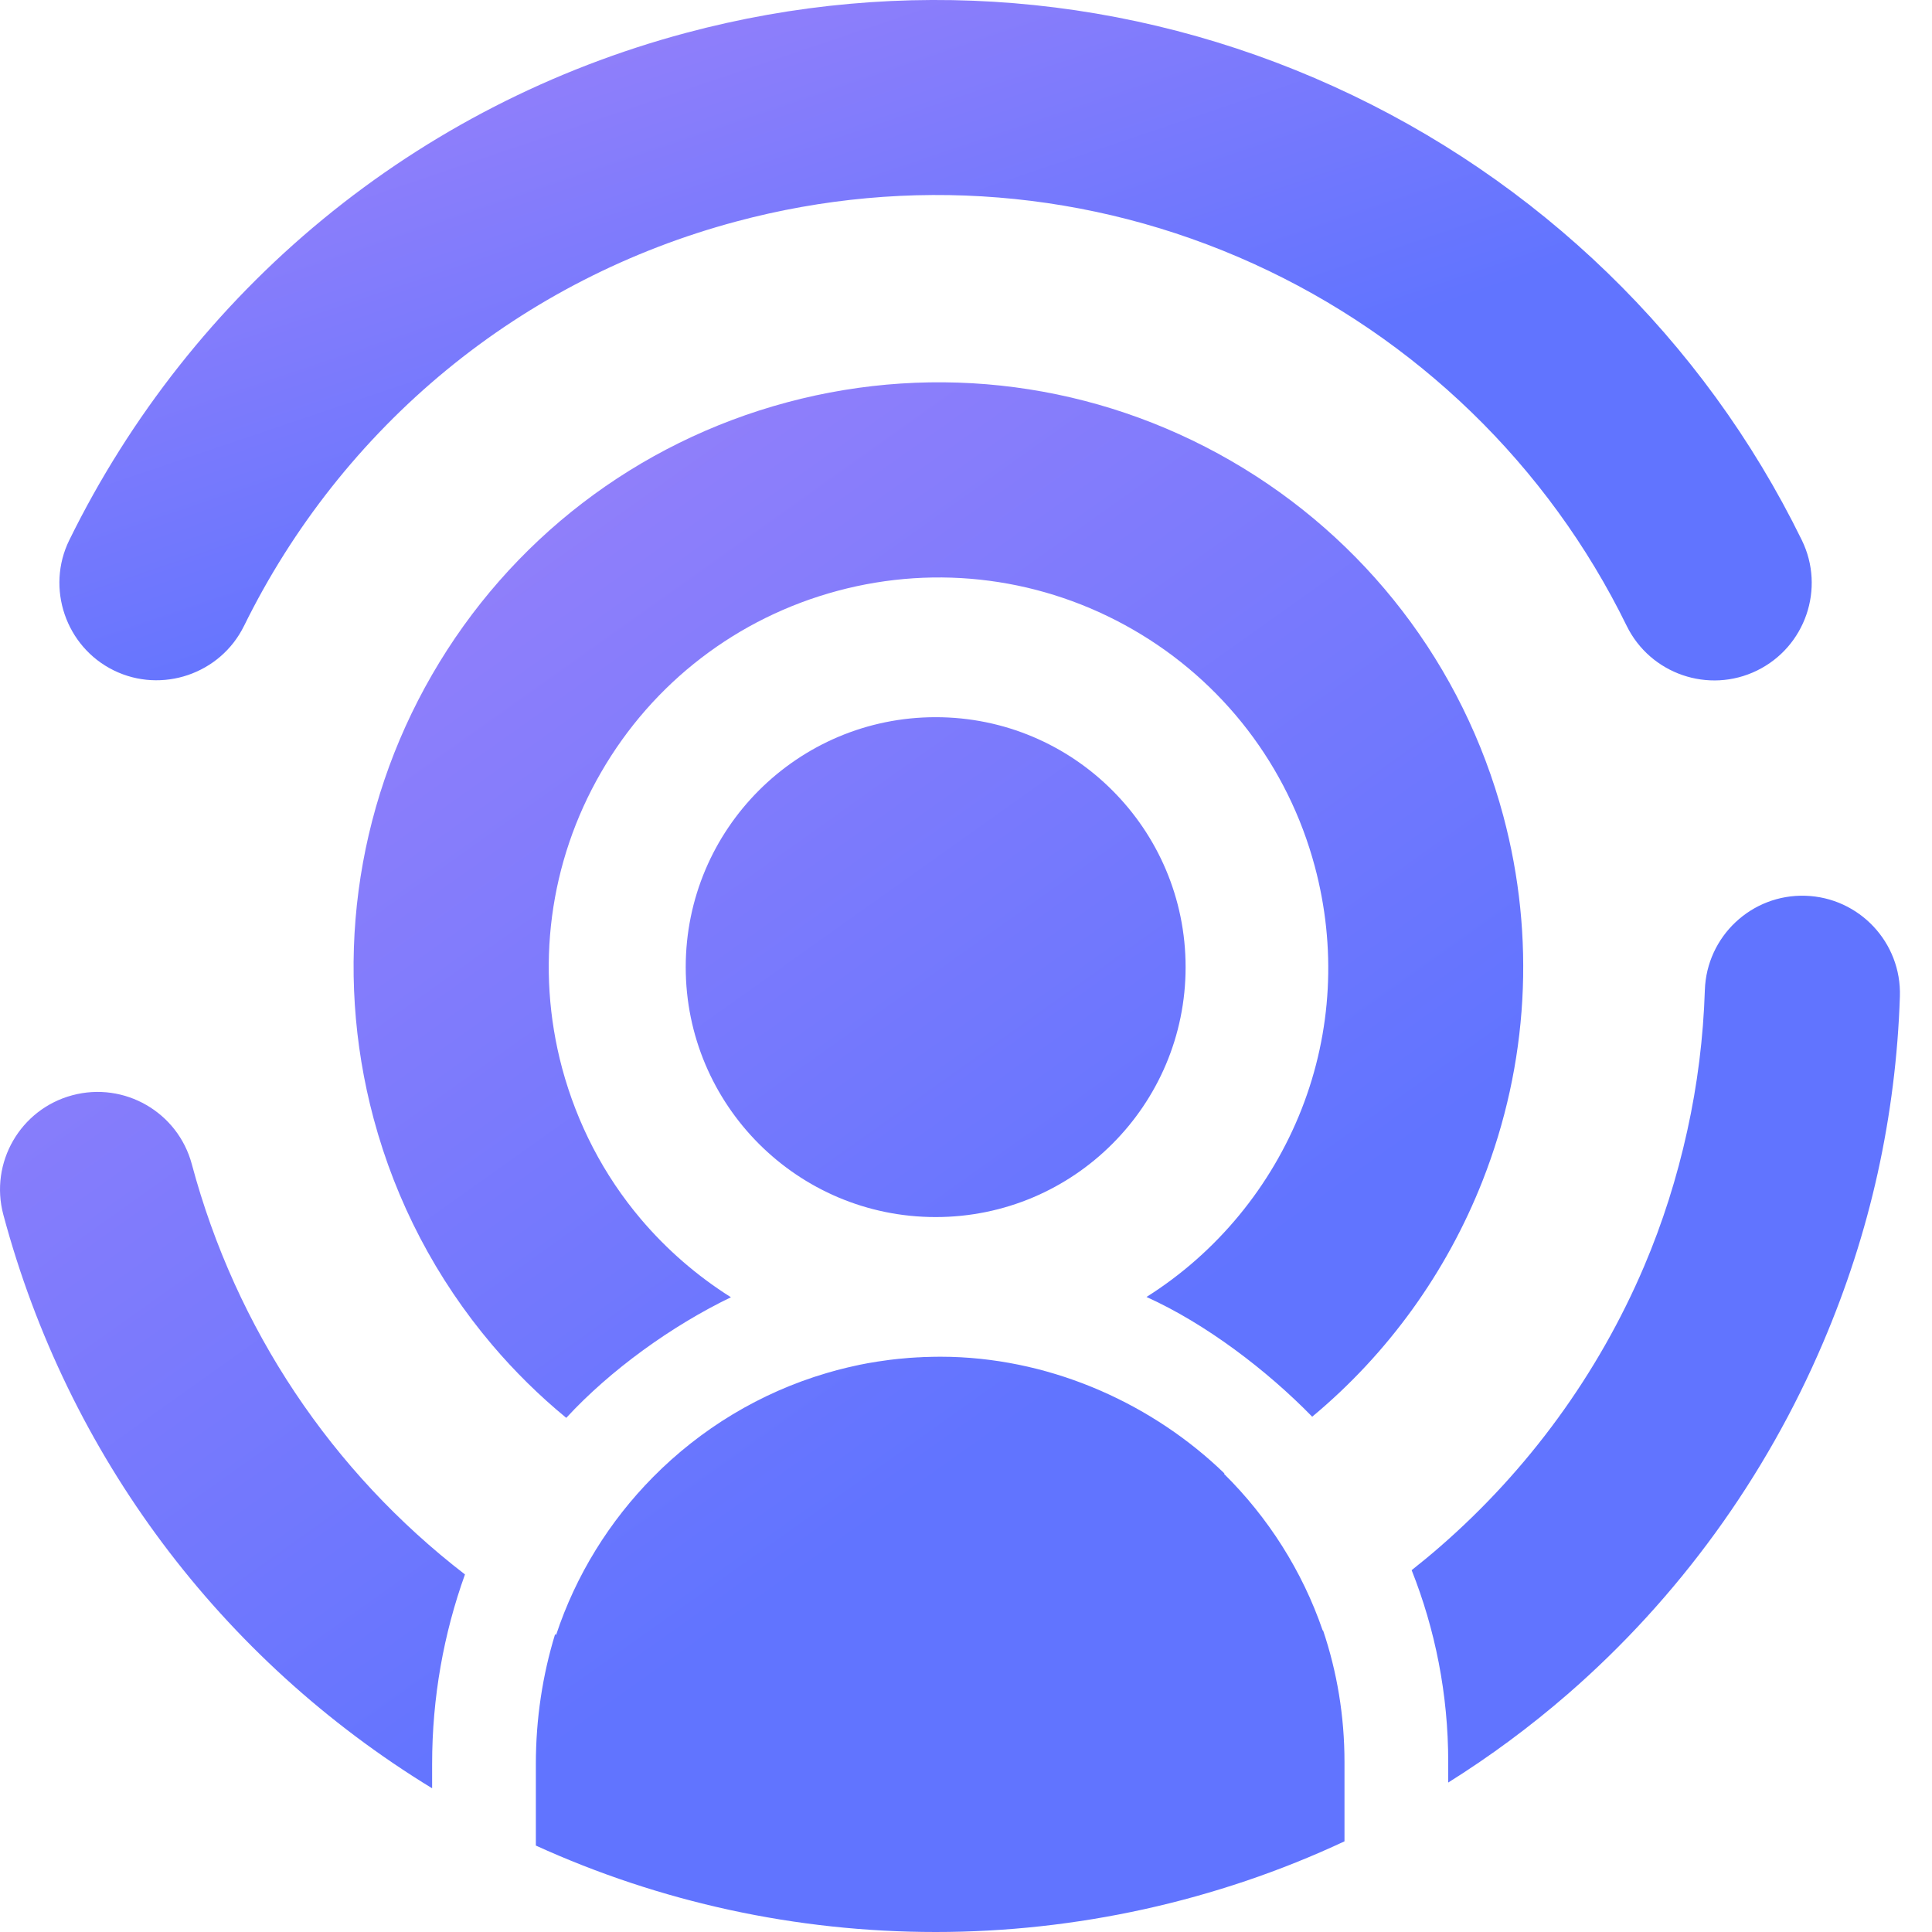 <svg width="42" height="42" viewBox="0 0 42 42" fill="none" xmlns="http://www.w3.org/2000/svg">
<path d="M5.304 13.608C4.791 14.652 3.516 15.086 2.472 14.573C1.429 14.06 0.994 12.785 1.506 11.742C2.827 9.054 4.707 6.668 7.02 4.766C9.333 2.864 12.015 1.491 14.905 0.717C19.611 -0.544 24.562 -0.134 28.997 1.881C33.423 3.891 37.031 7.37 39.17 11.742C39.684 12.792 39.247 14.063 38.196 14.577C37.147 15.09 35.876 14.654 35.362 13.604C33.655 10.115 30.78 7.337 27.247 5.732C23.707 4.125 19.757 3.809 16.003 4.816C13.695 5.434 11.551 6.527 9.704 8.046C7.859 9.563 6.357 11.466 5.304 13.609" fill="url(#paint0_linear_4013_14)"/>
<path d="M39.248 19.473C38.078 19.436 37.1 20.356 37.062 21.525C37.029 22.556 36.901 23.582 36.678 24.588C36.456 25.596 36.145 26.583 35.74 27.533C34.744 29.871 33.22 31.959 31.302 33.626C31.101 33.801 30.896 33.97 30.688 34.134C31.2 35.424 31.483 36.831 31.483 38.303V38.751C32.394 38.181 33.262 37.538 34.081 36.828C36.486 34.739 38.385 32.116 39.633 29.186C40.14 27.998 40.54 26.766 40.819 25.504C41.098 24.241 41.26 22.953 41.302 21.66C41.339 20.489 40.418 19.51 39.248 19.473ZM32.68 17.735C31.805 14.468 29.686 11.708 26.757 10.016C23.829 8.326 20.379 7.871 17.111 8.746C13.844 9.621 11.083 11.74 9.392 14.669C7.701 17.598 7.247 21.048 8.122 24.316C8.608 26.13 9.485 27.806 10.7 29.238C11.189 29.814 11.728 30.345 12.31 30.823C13.265 29.787 14.598 28.825 15.89 28.201C15.156 27.739 14.495 27.166 13.932 26.502C13.122 25.546 12.544 24.426 12.219 23.218C11.637 21.04 11.938 18.742 13.066 16.791C14.193 14.838 16.031 13.428 18.209 12.844C20.386 12.26 22.684 12.563 24.636 13.69C26.588 14.817 27.999 16.656 28.582 18.833C29.052 20.584 28.958 22.424 28.295 24.113C27.634 25.794 26.453 27.231 24.924 28.195C26.211 28.776 27.539 29.786 28.526 30.798C30.168 29.433 31.445 27.665 32.231 25.666C33.227 23.131 33.385 20.367 32.68 17.735ZM28.755 35.447C28.309 34.147 27.565 32.984 26.606 32.037C26.611 32.037 26.616 32.035 26.62 32.033C25.087 30.548 22.949 29.561 20.67 29.497C20.593 29.495 20.515 29.494 20.439 29.494C20.383 29.494 20.326 29.494 20.27 29.496C20.236 29.496 20.203 29.497 20.169 29.499C20.105 29.499 20.043 29.503 19.98 29.507C19.973 29.507 19.967 29.507 19.96 29.507C19.896 29.51 19.833 29.514 19.77 29.519C19.689 29.525 19.608 29.532 19.526 29.541C19.462 29.548 19.397 29.555 19.333 29.563C19.317 29.565 19.302 29.568 19.286 29.57C19.218 29.578 19.149 29.588 19.081 29.599C19.011 29.609 18.941 29.622 18.87 29.634C18.813 29.644 18.756 29.656 18.699 29.667C18.654 29.677 18.61 29.686 18.567 29.696C18.516 29.706 18.466 29.718 18.417 29.73C18.267 29.765 18.119 29.805 17.971 29.849C16.525 30.274 15.23 31.064 14.196 32.111C13.25 33.068 12.521 34.238 12.09 35.54C12.083 35.535 12.074 35.531 12.067 35.527C11.795 36.416 11.649 37.363 11.649 38.346V40.121C14.348 41.35 17.303 42 20.341 42C23.378 42 26.444 41.333 29.228 40.029V38.302C29.228 37.303 29.065 36.341 28.762 35.442C28.76 35.442 28.757 35.445 28.755 35.446V35.447ZM24.182 24.866C25.165 23.883 25.774 22.525 25.774 21.024C25.774 19.523 25.165 18.165 24.182 17.183C23.2 16.199 21.841 15.591 20.341 15.591C18.84 15.591 17.482 16.199 16.498 17.183C15.516 18.165 14.907 19.524 14.907 21.024C14.907 22.524 15.516 23.883 16.498 24.866C17.482 25.85 18.84 26.458 20.341 26.458C21.841 26.458 23.2 25.85 24.182 24.866ZM4.17 25.309C3.867 24.178 2.704 23.507 1.572 23.81C0.441 24.113 -0.23 25.276 0.073 26.408C1.472 31.63 4.795 36.067 9.394 38.876V38.347C9.394 36.898 9.647 35.51 10.108 34.227C7.216 31.999 5.128 28.886 4.17 25.309ZM24.182 17.183C23.2 16.199 21.841 15.591 20.341 15.591C18.84 15.591 17.482 16.199 16.498 17.183C15.516 18.165 14.907 19.524 14.907 21.024C14.907 22.524 15.516 23.883 16.498 24.866C17.482 25.85 18.84 26.458 20.341 26.458C21.841 26.458 23.2 25.85 24.182 24.866C25.165 23.883 25.774 22.525 25.774 21.024C25.774 19.523 25.165 18.165 24.182 17.183ZM24.182 17.183C23.2 16.199 21.841 15.591 20.341 15.591C18.84 15.591 17.482 16.199 16.498 17.183C15.516 18.165 14.907 19.524 14.907 21.024C14.907 22.524 15.516 23.883 16.498 24.866C17.482 25.85 18.84 26.458 20.341 26.458C21.841 26.458 23.2 25.85 24.182 24.866C25.165 23.883 25.774 22.525 25.774 21.024C25.774 19.523 25.165 18.165 24.182 17.183Z" fill="url(#paint1_linear_4013_14)"/>
<defs>
<linearGradient id="paint0_linear_4013_14" x1="-0.554" y1="24.301" x2="-14.82" y2="-17.857" gradientUnits="userSpaceOnUse">
<stop offset="0.145" stop-color="#6174FF"/>
<stop offset="1" stop-color="#FF99EF"/>
</linearGradient>
<linearGradient id="paint1_linear_4013_14" x1="-2" y1="63.657" x2="-52.535" y2="-7.43" gradientUnits="userSpaceOnUse">
<stop offset="0.145" stop-color="#6174FF"/>
<stop offset="1" stop-color="#FF99EF"/>
</linearGradient>
</defs>
</svg>
